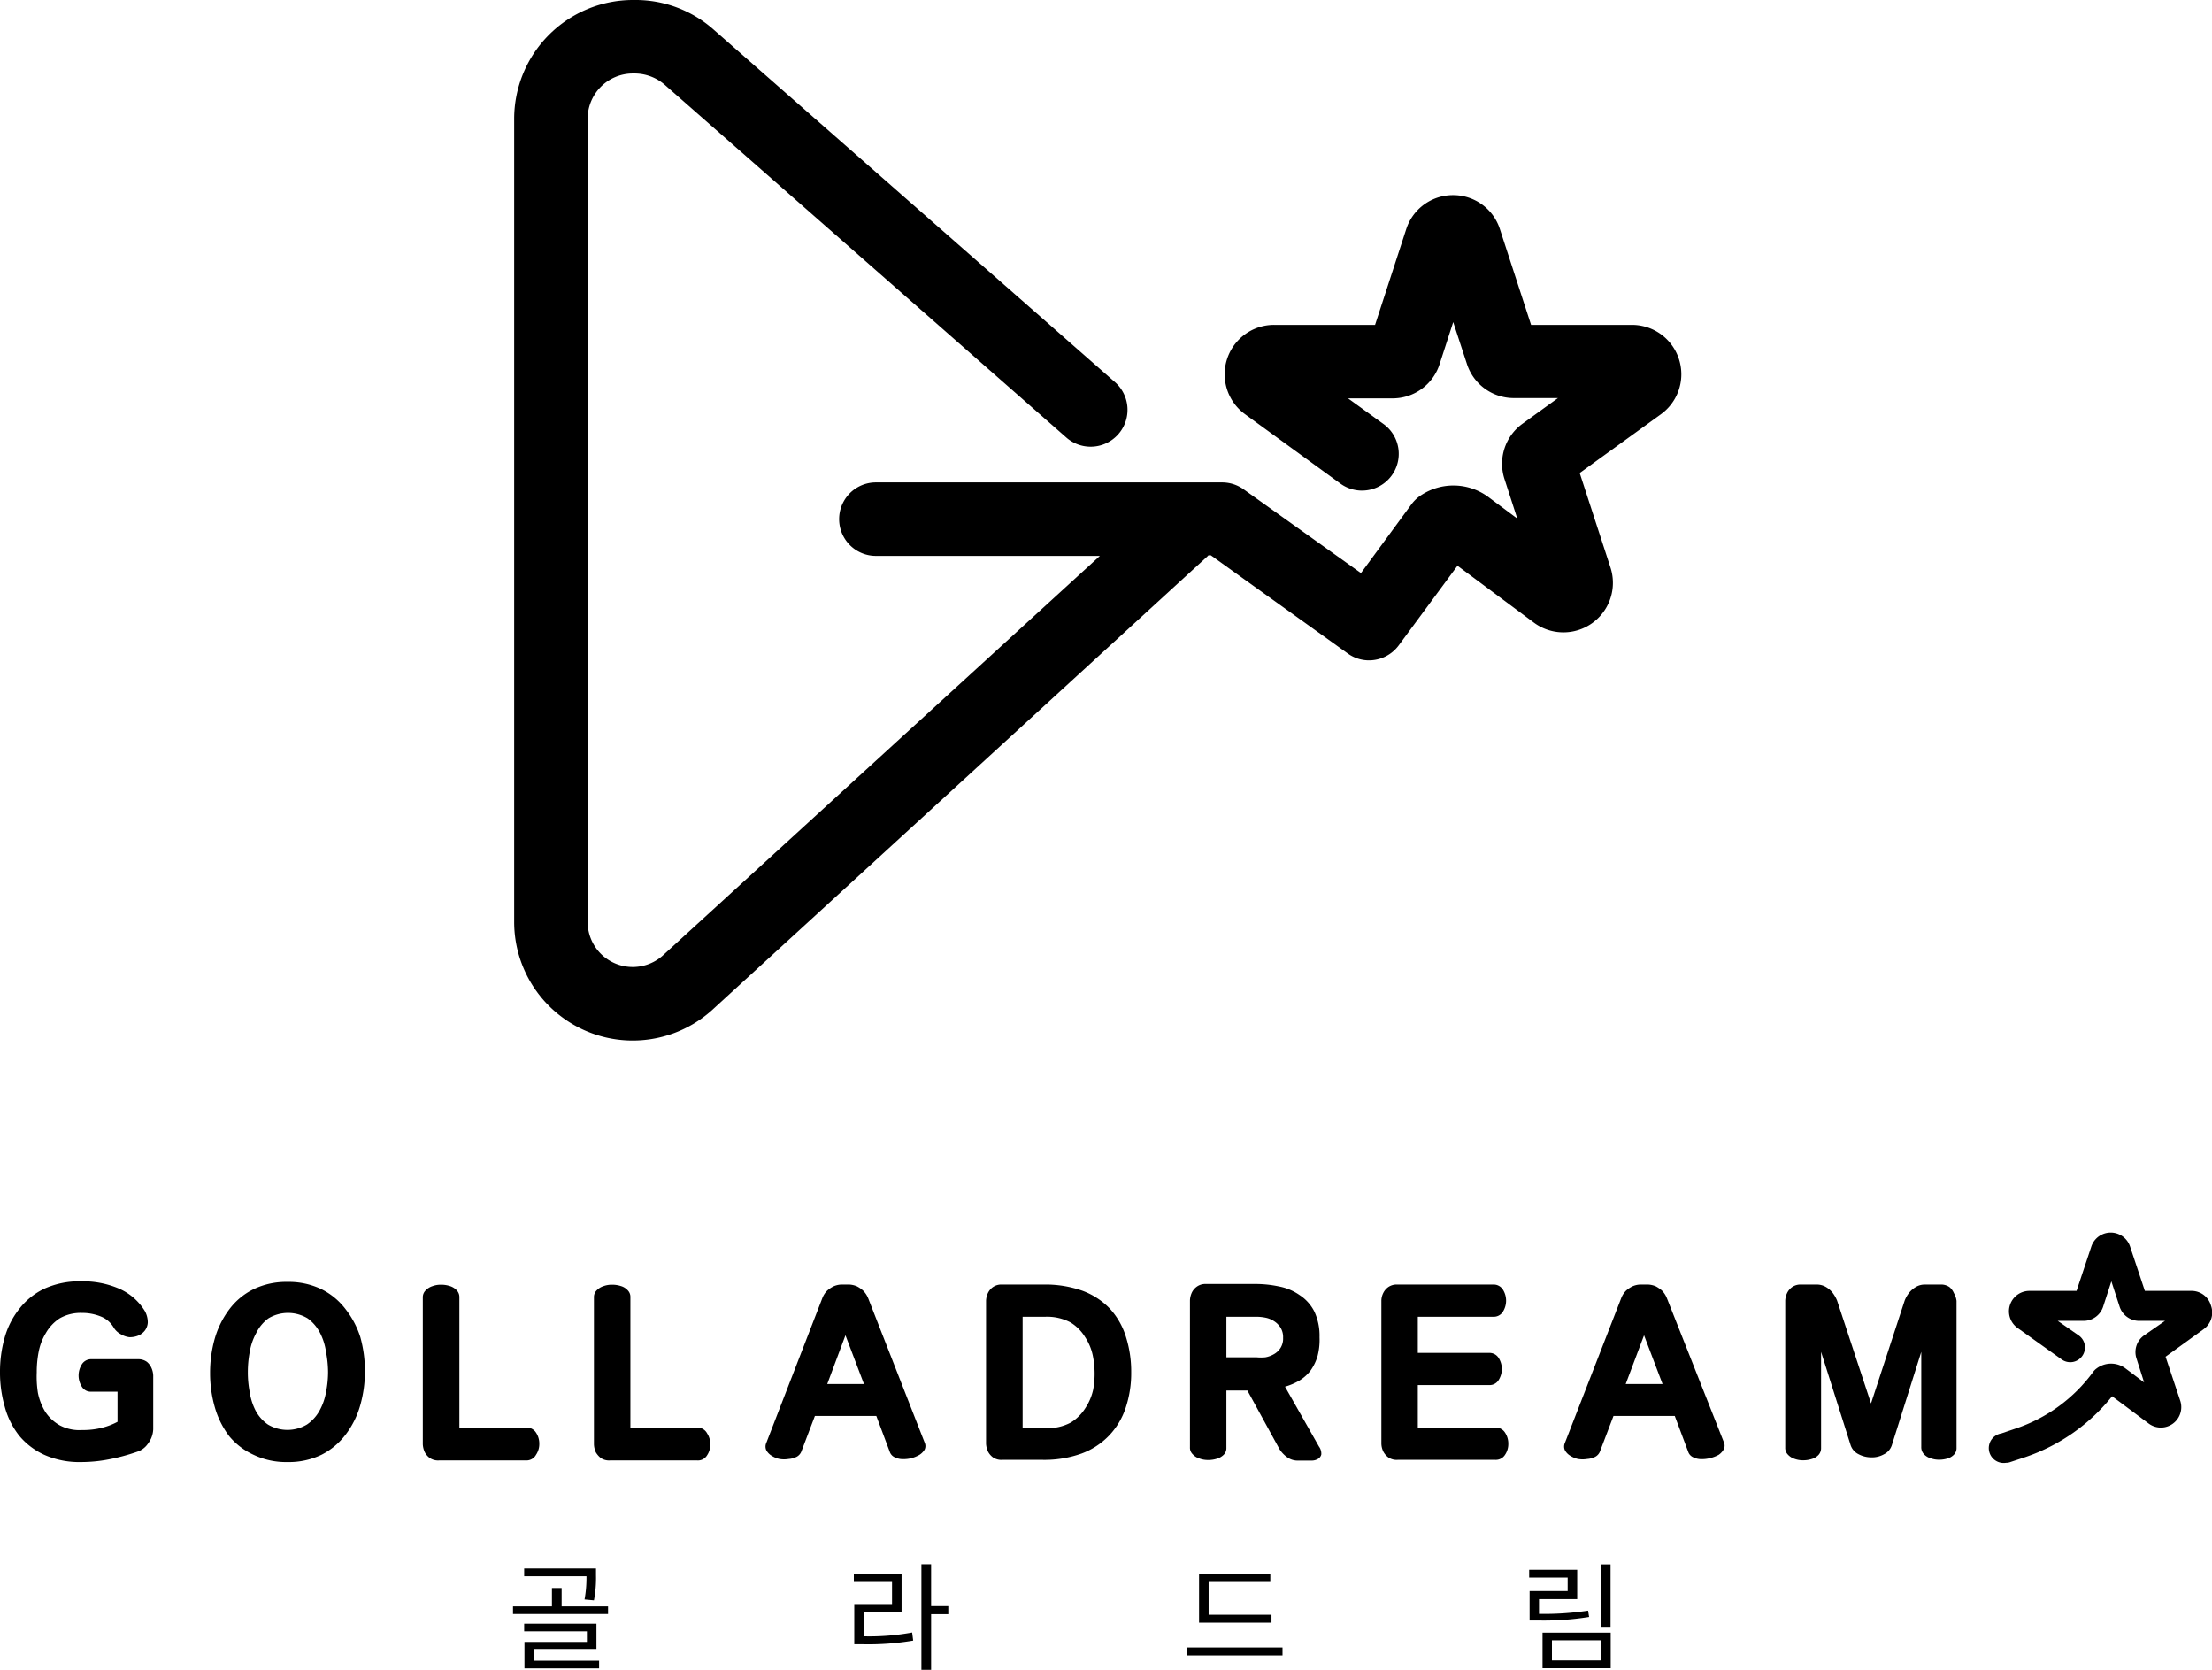 <svg xmlns="http://www.w3.org/2000/svg" viewBox="0 0 150.57 113.64"><g id="레이어_2" data-name="레이어 2"><g id="레이어_2-2" data-name="레이어 2"><path d="M95.21,43.92l4-5.42,5.2,3.87a3.37,3.37,0,0,0,5.22-3.73l-2.1-6.45,5.53-4a3.36,3.36,0,0,0-2-6.08h-6.84l-2.12-6.51a3.34,3.34,0,0,0-3.19-2.32h0a3.34,3.34,0,0,0-3.19,2.32l-2.12,6.51H86.75a3.36,3.36,0,0,0-2,6.08l6.49,4.72a2.5,2.5,0,0,0,2.94-4.05l-2.42-1.75h3A3.36,3.36,0,0,0,98,24.76l.92-2.84.93,2.84a3.35,3.35,0,0,0,3.2,2.33h3l-2.42,1.75a3.36,3.36,0,0,0-1.22,3.76l.87,2.69-2-1.49a4,4,0,0,0-4.69,0,2.61,2.61,0,0,0-.52.53L92.64,39l-8-5.71a2.51,2.51,0,0,0-1.46-.46H59.62a2.5,2.5,0,0,0,0,5H74.87L45.09,65.05A3.07,3.07,0,0,1,40,62.75V8.08A3.08,3.08,0,0,1,43.05,5h.15a3.14,3.14,0,0,1,2.06.78l27.33,24A2.5,2.5,0,1,0,75.89,26L48.56,2A8,8,0,0,0,43.2,0h-.15A8.09,8.09,0,0,0,35,8.08V62.75a8.07,8.07,0,0,0,13.46,6L82.17,37.88l.09-.09h.16l9.32,6.68a2.46,2.46,0,0,0,1.45.47A2.52,2.52,0,0,0,95.21,43.92Z"/><path d="M10,92.68a1,1,0,0,0-.63-.18H6.24a.74.74,0,0,0-.67.35,1.42,1.42,0,0,0,0,1.52.71.71,0,0,0,.66.34H8v2.05a4.54,4.54,0,0,1-1,.39,5.23,5.23,0,0,1-1.41.17A2.86,2.86,0,0,1,4.07,97a2.85,2.85,0,0,1-1-.94,4,4,0,0,1-.49-1.27A7,7,0,0,1,2.5,93.4,7.14,7.14,0,0,1,2.63,92a3.87,3.87,0,0,1,.49-1.28,2.94,2.94,0,0,1,.94-1,2.86,2.86,0,0,1,1.51-.37,3.36,3.36,0,0,1,1.31.25,1.75,1.75,0,0,1,.85.73,1.24,1.24,0,0,0,.48.46A1.47,1.47,0,0,0,8.8,91a1.5,1.5,0,0,0,.59-.1,1.12,1.12,0,0,0,.47-.35,1,1,0,0,0,.2-.55,1.6,1.6,0,0,0-.19-.76,3.87,3.87,0,0,0-1.78-1.55,6.22,6.22,0,0,0-2.56-.49,5.79,5.79,0,0,0-2.51.5A4.71,4.71,0,0,0,1.3,89.09a5.56,5.56,0,0,0-1,2A8.55,8.55,0,0,0,0,93.4a8.39,8.39,0,0,0,.32,2.32,5.43,5.43,0,0,0,1,2A4.84,4.84,0,0,0,3,99a5.87,5.87,0,0,0,2.52.5,10,10,0,0,0,1.87-.18,13.32,13.32,0,0,0,1.94-.52,1.41,1.41,0,0,0,.63-.41,2.18,2.18,0,0,0,.33-.51,1.76,1.76,0,0,0,.14-.61V93.6a1.44,1.44,0,0,0-.14-.55A1.13,1.13,0,0,0,10,92.68Z"/><path d="M23.52,89.09a4.65,4.65,0,0,0-1.63-1.35,5.12,5.12,0,0,0-2.32-.5,5.12,5.12,0,0,0-2.32.5,4.57,4.57,0,0,0-1.63,1.35,6.09,6.09,0,0,0-1,2,8.55,8.55,0,0,0-.32,2.35,8.39,8.39,0,0,0,.32,2.32,5.94,5.94,0,0,0,1,2A4.7,4.7,0,0,0,17.25,99a5.12,5.12,0,0,0,2.32.5,5.12,5.12,0,0,0,2.32-.5,4.79,4.79,0,0,0,1.63-1.36,5.94,5.94,0,0,0,1-2,8.39,8.39,0,0,0,.32-2.32,8.55,8.55,0,0,0-.32-2.35A6.09,6.09,0,0,0,23.52,89.09Zm-1.33,5.66A4,4,0,0,1,21.75,96a2.73,2.73,0,0,1-.85.94,2.59,2.59,0,0,1-2.67,0A2.68,2.68,0,0,1,17.4,96,4,4,0,0,1,17,94.75a7,7,0,0,1-.13-1.35A7.29,7.29,0,0,1,17,92a4,4,0,0,1,.44-1.28,2.71,2.71,0,0,1,.83-1,2.59,2.59,0,0,1,2.67,0,2.77,2.77,0,0,1,.85,1A4,4,0,0,1,22.19,92a7.32,7.32,0,0,1,.14,1.37A7,7,0,0,1,22.19,94.75Z"/><path d="M36.49,99a1.3,1.3,0,0,0,.22-.75,1.34,1.34,0,0,0-.22-.75.75.75,0,0,0-.67-.35H31.27V88.27a.67.67,0,0,0-.19-.47,1.08,1.08,0,0,0-.46-.28,1.89,1.89,0,0,0-.6-.09,1.63,1.63,0,0,0-.59.1,1.1,1.1,0,0,0-.46.29.65.65,0,0,0-.19.47v10a1.44,1.44,0,0,0,.14.55,1.16,1.16,0,0,0,.33.38,1,1,0,0,0,.63.17h5.95A.74.74,0,0,0,36.49,99Z"/><path d="M47.46,97.15H42.91V88.27a.63.63,0,0,0-.19-.47,1,1,0,0,0-.46-.28,1.87,1.87,0,0,0-.59-.09,1.64,1.64,0,0,0-.6.1,1.1,1.1,0,0,0-.46.29.64.64,0,0,0-.18.47v10a1.43,1.43,0,0,0,.13.55,1.45,1.45,0,0,0,.33.38,1,1,0,0,0,.63.17h5.95a.72.72,0,0,0,.66-.35,1.3,1.3,0,0,0,.22-.75,1.34,1.34,0,0,0-.22-.75A.74.74,0,0,0,47.46,97.15Z"/><path d="M62.94,98.65a.57.57,0,0,0,0-.48l-3.84-9.81a1.59,1.59,0,0,0-.36-.54,2,2,0,0,0-.41-.28,1.52,1.52,0,0,0-.5-.12h-.6a1.47,1.47,0,0,0-.49.12,2,2,0,0,0-.42.28,1.44,1.44,0,0,0-.35.54L52.16,98.2a.6.6,0,0,0,0,.49,1,1,0,0,0,.35.37,1.63,1.63,0,0,0,.55.23,1.85,1.85,0,0,0,.62,0,1.4,1.4,0,0,0,.55-.15.7.7,0,0,0,.33-.39l.91-2.39h4.18l.93,2.48a.63.63,0,0,0,.34.34,1.18,1.18,0,0,0,.53.12,2.16,2.16,0,0,0,.61-.07A2.21,2.21,0,0,0,62.6,99,1.1,1.1,0,0,0,62.94,98.65Zm-6.63-4.46,1.24-3.32,1.26,3.32Z"/><path d="M75.54,89.05a5,5,0,0,0-1.86-1.21A7.56,7.56,0,0,0,71,87.42H68.22a1,1,0,0,0-.63.17,1.07,1.07,0,0,0-.33.38,1.35,1.35,0,0,0-.14.54v9.74a1.44,1.44,0,0,0,.14.55,1.16,1.16,0,0,0,.33.38,1,1,0,0,0,.63.17H71a7.45,7.45,0,0,0,2.62-.43,5,5,0,0,0,1.87-1.22,5,5,0,0,0,1.13-1.88A7.44,7.44,0,0,0,77,93.4a7.85,7.85,0,0,0-.37-2.46A5,5,0,0,0,75.54,89.05Zm-1.13,5.53a3.71,3.71,0,0,1-.52,1.23,3.08,3.08,0,0,1-1,1,3.32,3.32,0,0,1-1.7.38H69.61V89.61h1.55a3.42,3.42,0,0,1,1.7.38,3,3,0,0,1,1,1,3.62,3.62,0,0,1,.52,1.23,6.13,6.13,0,0,1,.13,1.23A5.82,5.82,0,0,1,74.41,94.58Z"/><path d="M87.47,94.37a4.19,4.19,0,0,0,1-.43,2.78,2.78,0,0,0,.74-.67,3.32,3.32,0,0,0,.48-1A4.39,4.39,0,0,0,89.82,91a3.88,3.88,0,0,0-.35-1.74,2.89,2.89,0,0,0-1-1.12,3.62,3.62,0,0,0-1.4-.59,7.72,7.72,0,0,0-1.7-.17H82.1a1,1,0,0,0-.63.18,1.07,1.07,0,0,0-.33.38,1.4,1.4,0,0,0-.14.55v10a.62.62,0,0,0,.19.48,1,1,0,0,0,.46.29,1.63,1.63,0,0,0,.59.1,1.89,1.89,0,0,0,.6-.09A1.08,1.08,0,0,0,83.3,99a.64.64,0,0,0,.18-.47V94.63h1.43l2.19,4a2,2,0,0,0,.32.38,1.61,1.61,0,0,0,.38.27,1.2,1.2,0,0,0,.55.12h.94a.83.83,0,0,0,.45-.13.49.49,0,0,0,.2-.28.82.82,0,0,0-.16-.55Zm-.31-2.63a1.29,1.29,0,0,1-.45.42,1.82,1.82,0,0,1-.58.21,3.13,3.13,0,0,1-.59,0H83.48V89.61h2.06a3.19,3.19,0,0,1,.59.06,1.64,1.64,0,0,1,.58.23,1.45,1.45,0,0,1,.45.44,1.23,1.23,0,0,1,.18.7A1.21,1.21,0,0,1,87.16,91.74Z"/><path d="M101.78,97.15H96.51V94.26h4.84a.72.72,0,0,0,.66-.34,1.41,1.41,0,0,0,0-1.51.74.74,0,0,0-.67-.34H96.51V89.61h5.13a.73.73,0,0,0,.66-.34,1.41,1.41,0,0,0,0-1.51.74.74,0,0,0-.67-.34h-6.5a1,1,0,0,0-.63.17,1.07,1.07,0,0,0-.33.38,1.2,1.2,0,0,0-.14.54v9.74a1.28,1.28,0,0,0,.14.55,1.16,1.16,0,0,0,.33.38,1,1,0,0,0,.63.17h6.66a.74.74,0,0,0,.66-.35,1.3,1.3,0,0,0,.22-.75,1.34,1.34,0,0,0-.22-.75A.75.75,0,0,0,101.78,97.15Z"/><path d="M113.47,88.36a1.58,1.58,0,0,0-.35-.54,2.3,2.3,0,0,0-.41-.28,1.52,1.52,0,0,0-.5-.12h-.6a1.47,1.47,0,0,0-.49.12,2,2,0,0,0-.42.28,1.44,1.44,0,0,0-.35.54l-3.83,9.84a.6.6,0,0,0,0,.49,1,1,0,0,0,.35.37,1.66,1.66,0,0,0,.54.23,1.91,1.91,0,0,0,.63,0,1.4,1.4,0,0,0,.55-.15.7.7,0,0,0,.33-.39l.91-2.39H114l.93,2.48a.63.63,0,0,0,.34.34,1.18,1.18,0,0,0,.53.12,2.16,2.16,0,0,0,.61-.07A2.21,2.21,0,0,0,117,99a1.1,1.1,0,0,0,.34-.38.57.57,0,0,0,0-.48Zm-2.81,5.83,1.25-3.32,1.26,3.32Z"/><path d="M132.7,87.59a1,1,0,0,0-.63-.17h-1a1.19,1.19,0,0,0-.67.17,1.66,1.66,0,0,0-.44.38,2.05,2.05,0,0,0-.31.54l-2.29,7-2.31-7a2.38,2.38,0,0,0-.31-.54,1.66,1.66,0,0,0-.44-.38,1.23,1.23,0,0,0-.68-.17h-1a1,1,0,0,0-.63.17,1.07,1.07,0,0,0-.33.38,1.35,1.35,0,0,0-.14.54v10a.65.65,0,0,0,.18.48,1.06,1.06,0,0,0,.45.29,1.66,1.66,0,0,0,.59.1,1.87,1.87,0,0,0,.59-.09,1,1,0,0,0,.46-.28.68.68,0,0,0,.17-.47V92l2,6.31a1.06,1.06,0,0,0,.54.65,1.87,1.87,0,0,0,.87.22,1.65,1.65,0,0,0,.87-.21,1.05,1.05,0,0,0,.54-.63l2-6.34v6.47a.69.69,0,0,0,.17.48,1,1,0,0,0,.46.29,1.63,1.63,0,0,0,.59.1,1.92,1.92,0,0,0,.59-.09A1,1,0,0,0,133,99a.64.64,0,0,0,.18-.47v-10A1.35,1.35,0,0,0,133,88,1.07,1.07,0,0,0,132.7,87.59Z"/><path d="M150.5,88.85a1.37,1.37,0,0,0-1.32-1H146l-1-3a1.39,1.39,0,0,0-2.65,0l-1,3h-3.2a1.39,1.39,0,0,0-.82,2.52l3,2.14a1,1,0,0,0,1.4-.22,1,1,0,0,0-.22-1.4l-1.44-1h1.77a1.4,1.4,0,0,0,1.33-1l.55-1.69.55,1.69a1.4,1.4,0,0,0,1.32,1h1.78l-1.44,1a1.39,1.39,0,0,0-.5,1.56l.52,1.63-1.25-.94a1.64,1.64,0,0,0-2,0,1,1,0,0,0-.21.21,10.75,10.75,0,0,1-5.26,3.86l-1,.34a1,1,0,0,0,.32,2,.87.87,0,0,0,.32-.06l1-.33a12.89,12.89,0,0,0,5.9-4.14l2.48,1.85a1.39,1.39,0,0,0,2.16-1.54l-1-3,2.6-1.88A1.39,1.39,0,0,0,150.5,88.85Z"/><polygon points="38.23 108.07 37.57 108.07 37.57 109.32 34.92 109.32 34.92 109.84 41.39 109.84 41.39 109.32 38.23 109.32 38.23 108.07"/><polygon points="36.35 112.22 40.6 112.22 40.6 110.5 35.68 110.5 35.68 111.02 39.95 111.02 39.95 111.74 35.7 111.74 35.7 113.54 40.78 113.54 40.78 113.02 36.35 113.02 36.35 112.22"/><path d="M40.43,108.91a8.07,8.07,0,0,0,.14-1.7v-.47H35.68v.53h4.24a8.23,8.23,0,0,1-.13,1.58Z"/><polygon points="63.38 106.45 62.72 106.45 62.72 113.64 63.38 113.64 63.38 109.85 64.55 109.85 64.55 109.3 63.38 109.3 63.38 106.45"/><path d="M58.79,111.36V109.7h2.58v-2.58H58.12v.54h2.6v1.5H58.15v2.74h.57a18.28,18.28,0,0,0,3.44-.25l-.07-.55A16.07,16.07,0,0,1,58.79,111.36Z"/><polygon points="86.47 107.66 86.47 107.11 81.62 107.11 81.62 110.43 86.55 110.43 86.55 109.89 82.27 109.89 82.27 107.66 86.47 107.66"/><rect x="80.79" y="112.12" width="6.51" height="0.54"/><rect x="108.97" y="106.46" width="0.66" height="4.25"/><path d="M108.1,109.61a19.87,19.87,0,0,1-3.34.22v-1h2.6v-2h-3.27v.53h2.62v.92h-2.59v2h.57a19.29,19.29,0,0,0,3.48-.24Z"/><path d="M105,113.53h4.64v-2.42H105Zm.64-1.9H109V113h-3.36Z"/></g></g></svg>